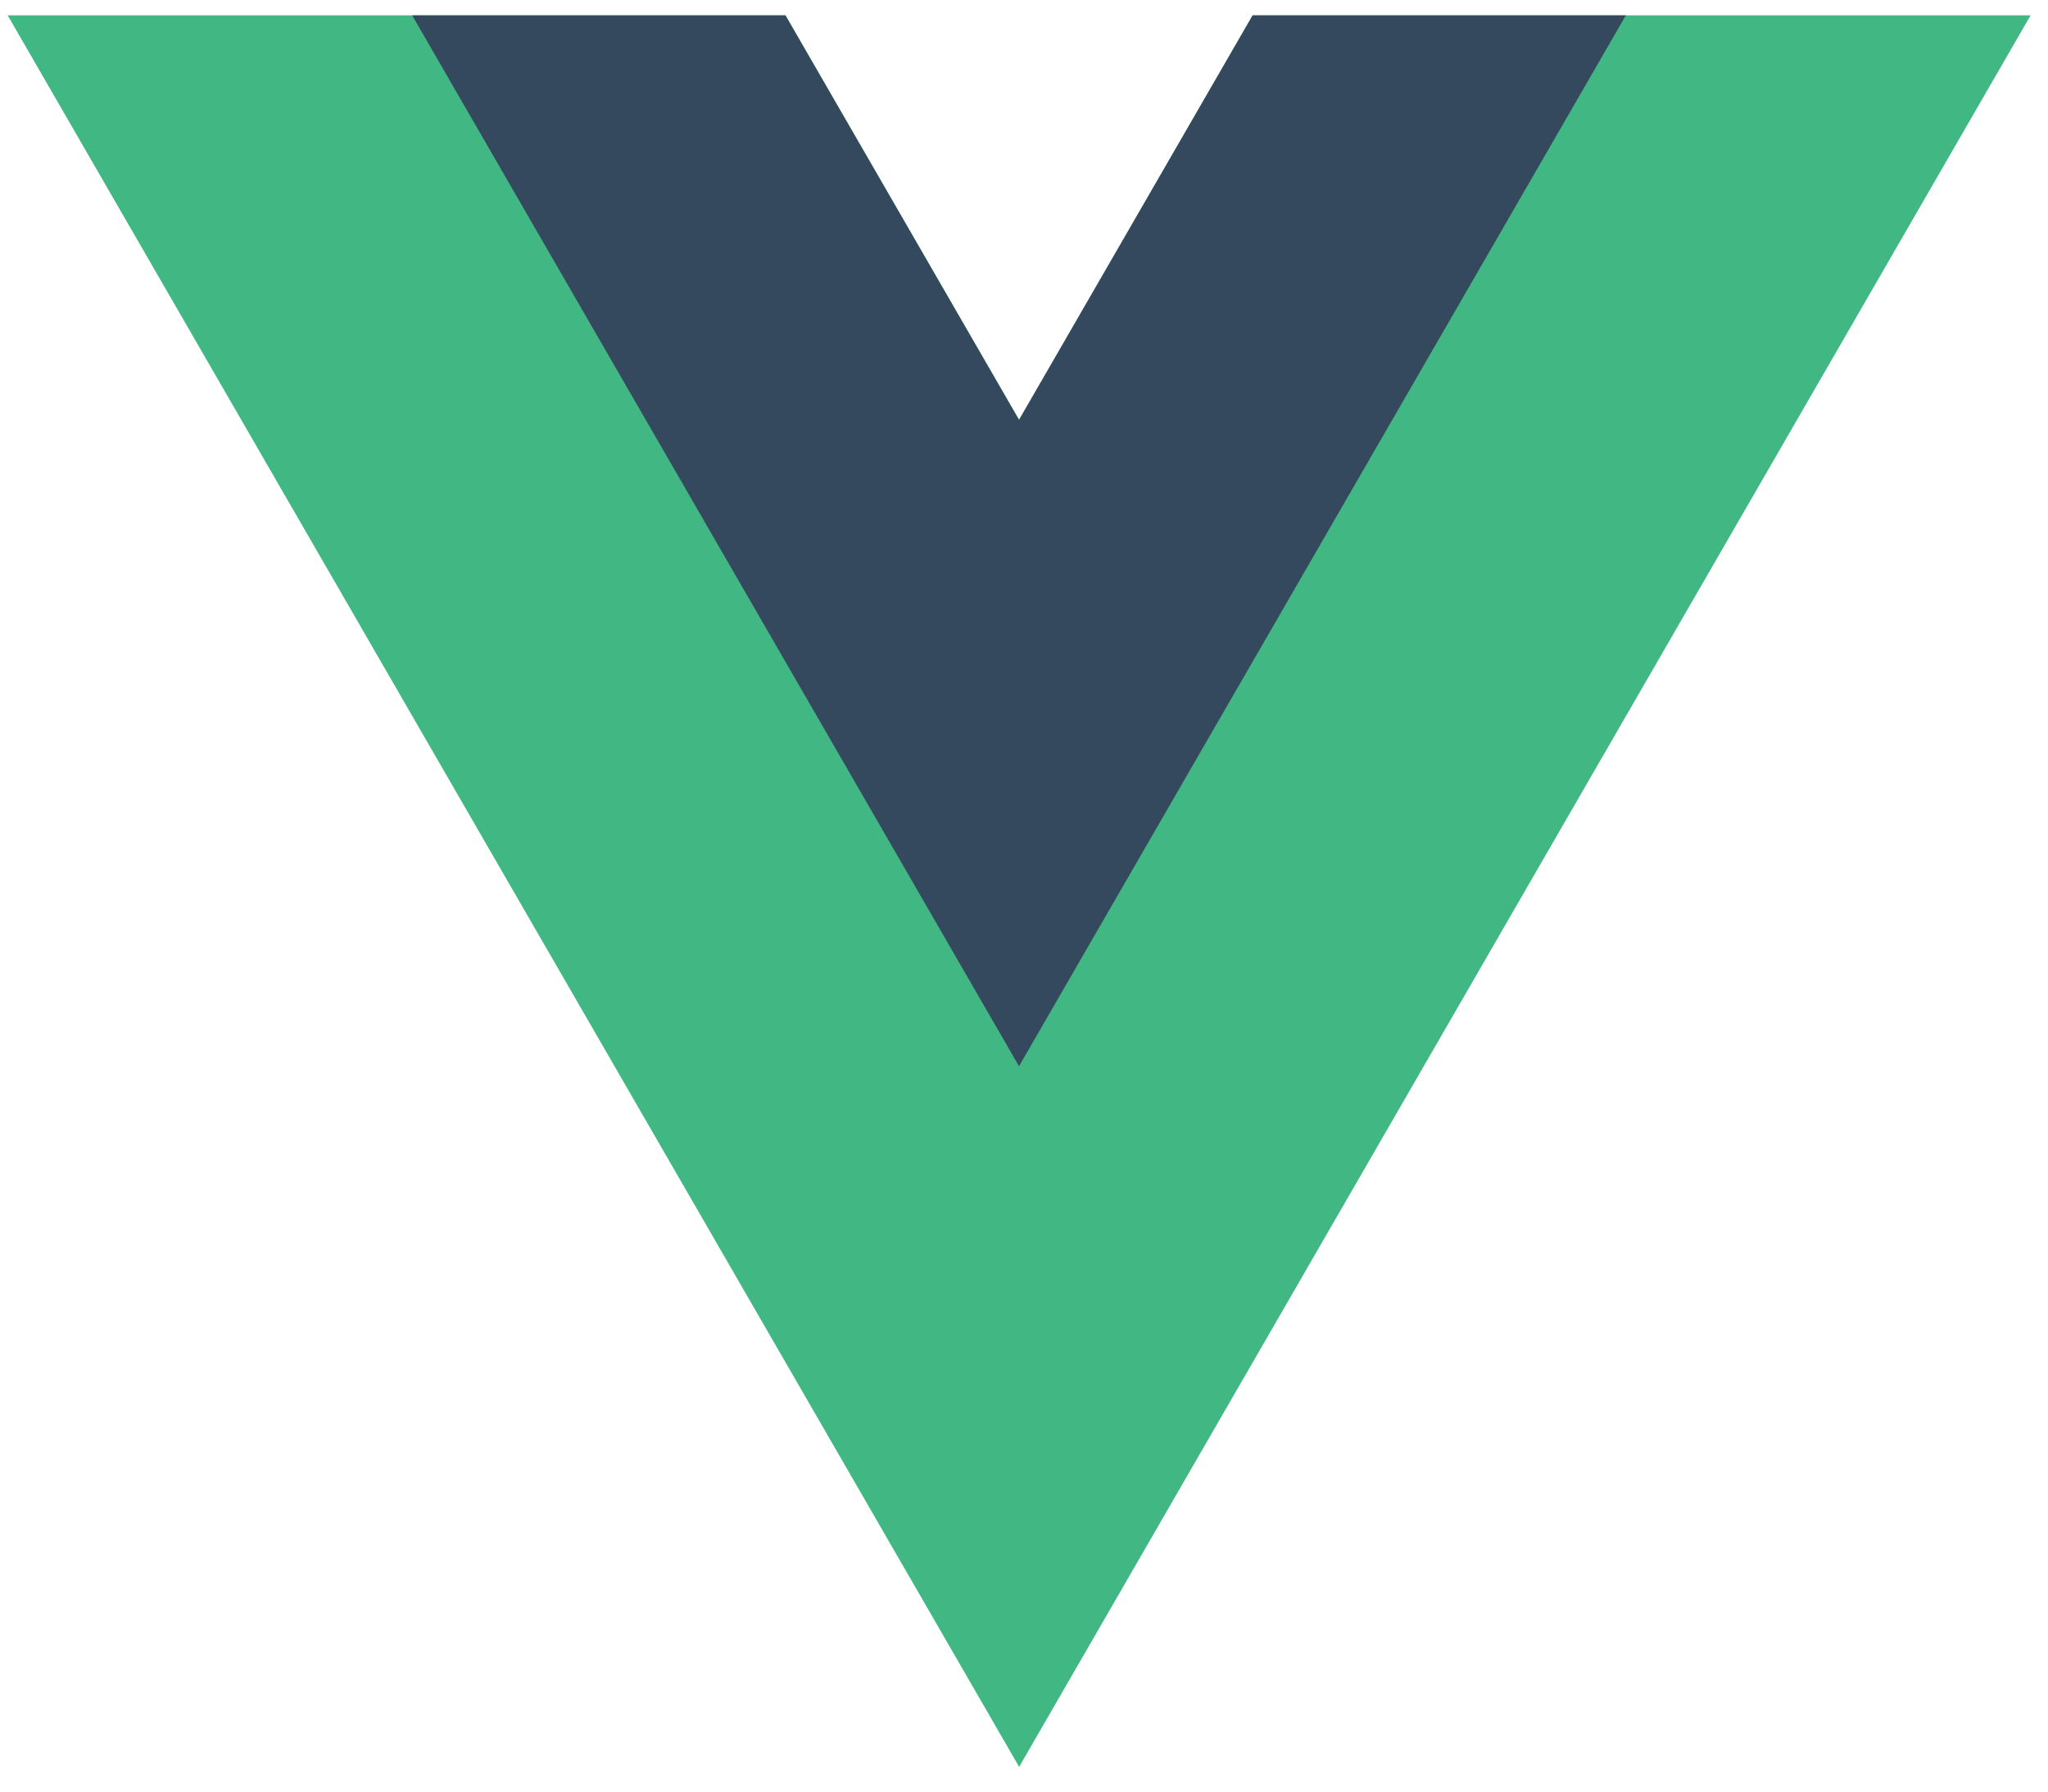 <svg height="14" viewBox="0 0 16 14" width="16" xmlns="http://www.w3.org/2000/svg"><g fill="none" transform="matrix(1 0 0 -1 .041 13.887)"><path d="m9.741 13.766-1.825-3.161-1.825 3.161h-6.077l7.902-13.687 7.902 13.687z" fill="#41b883" transform="translate(.005 .001)"/><path d="m6.601 8.292-1.825-3.161-1.825 3.161h-2.916l4.741-8.212 4.741 8.212z" fill="#34495e" transform="translate(3.144 5.475)"/></g></svg>
